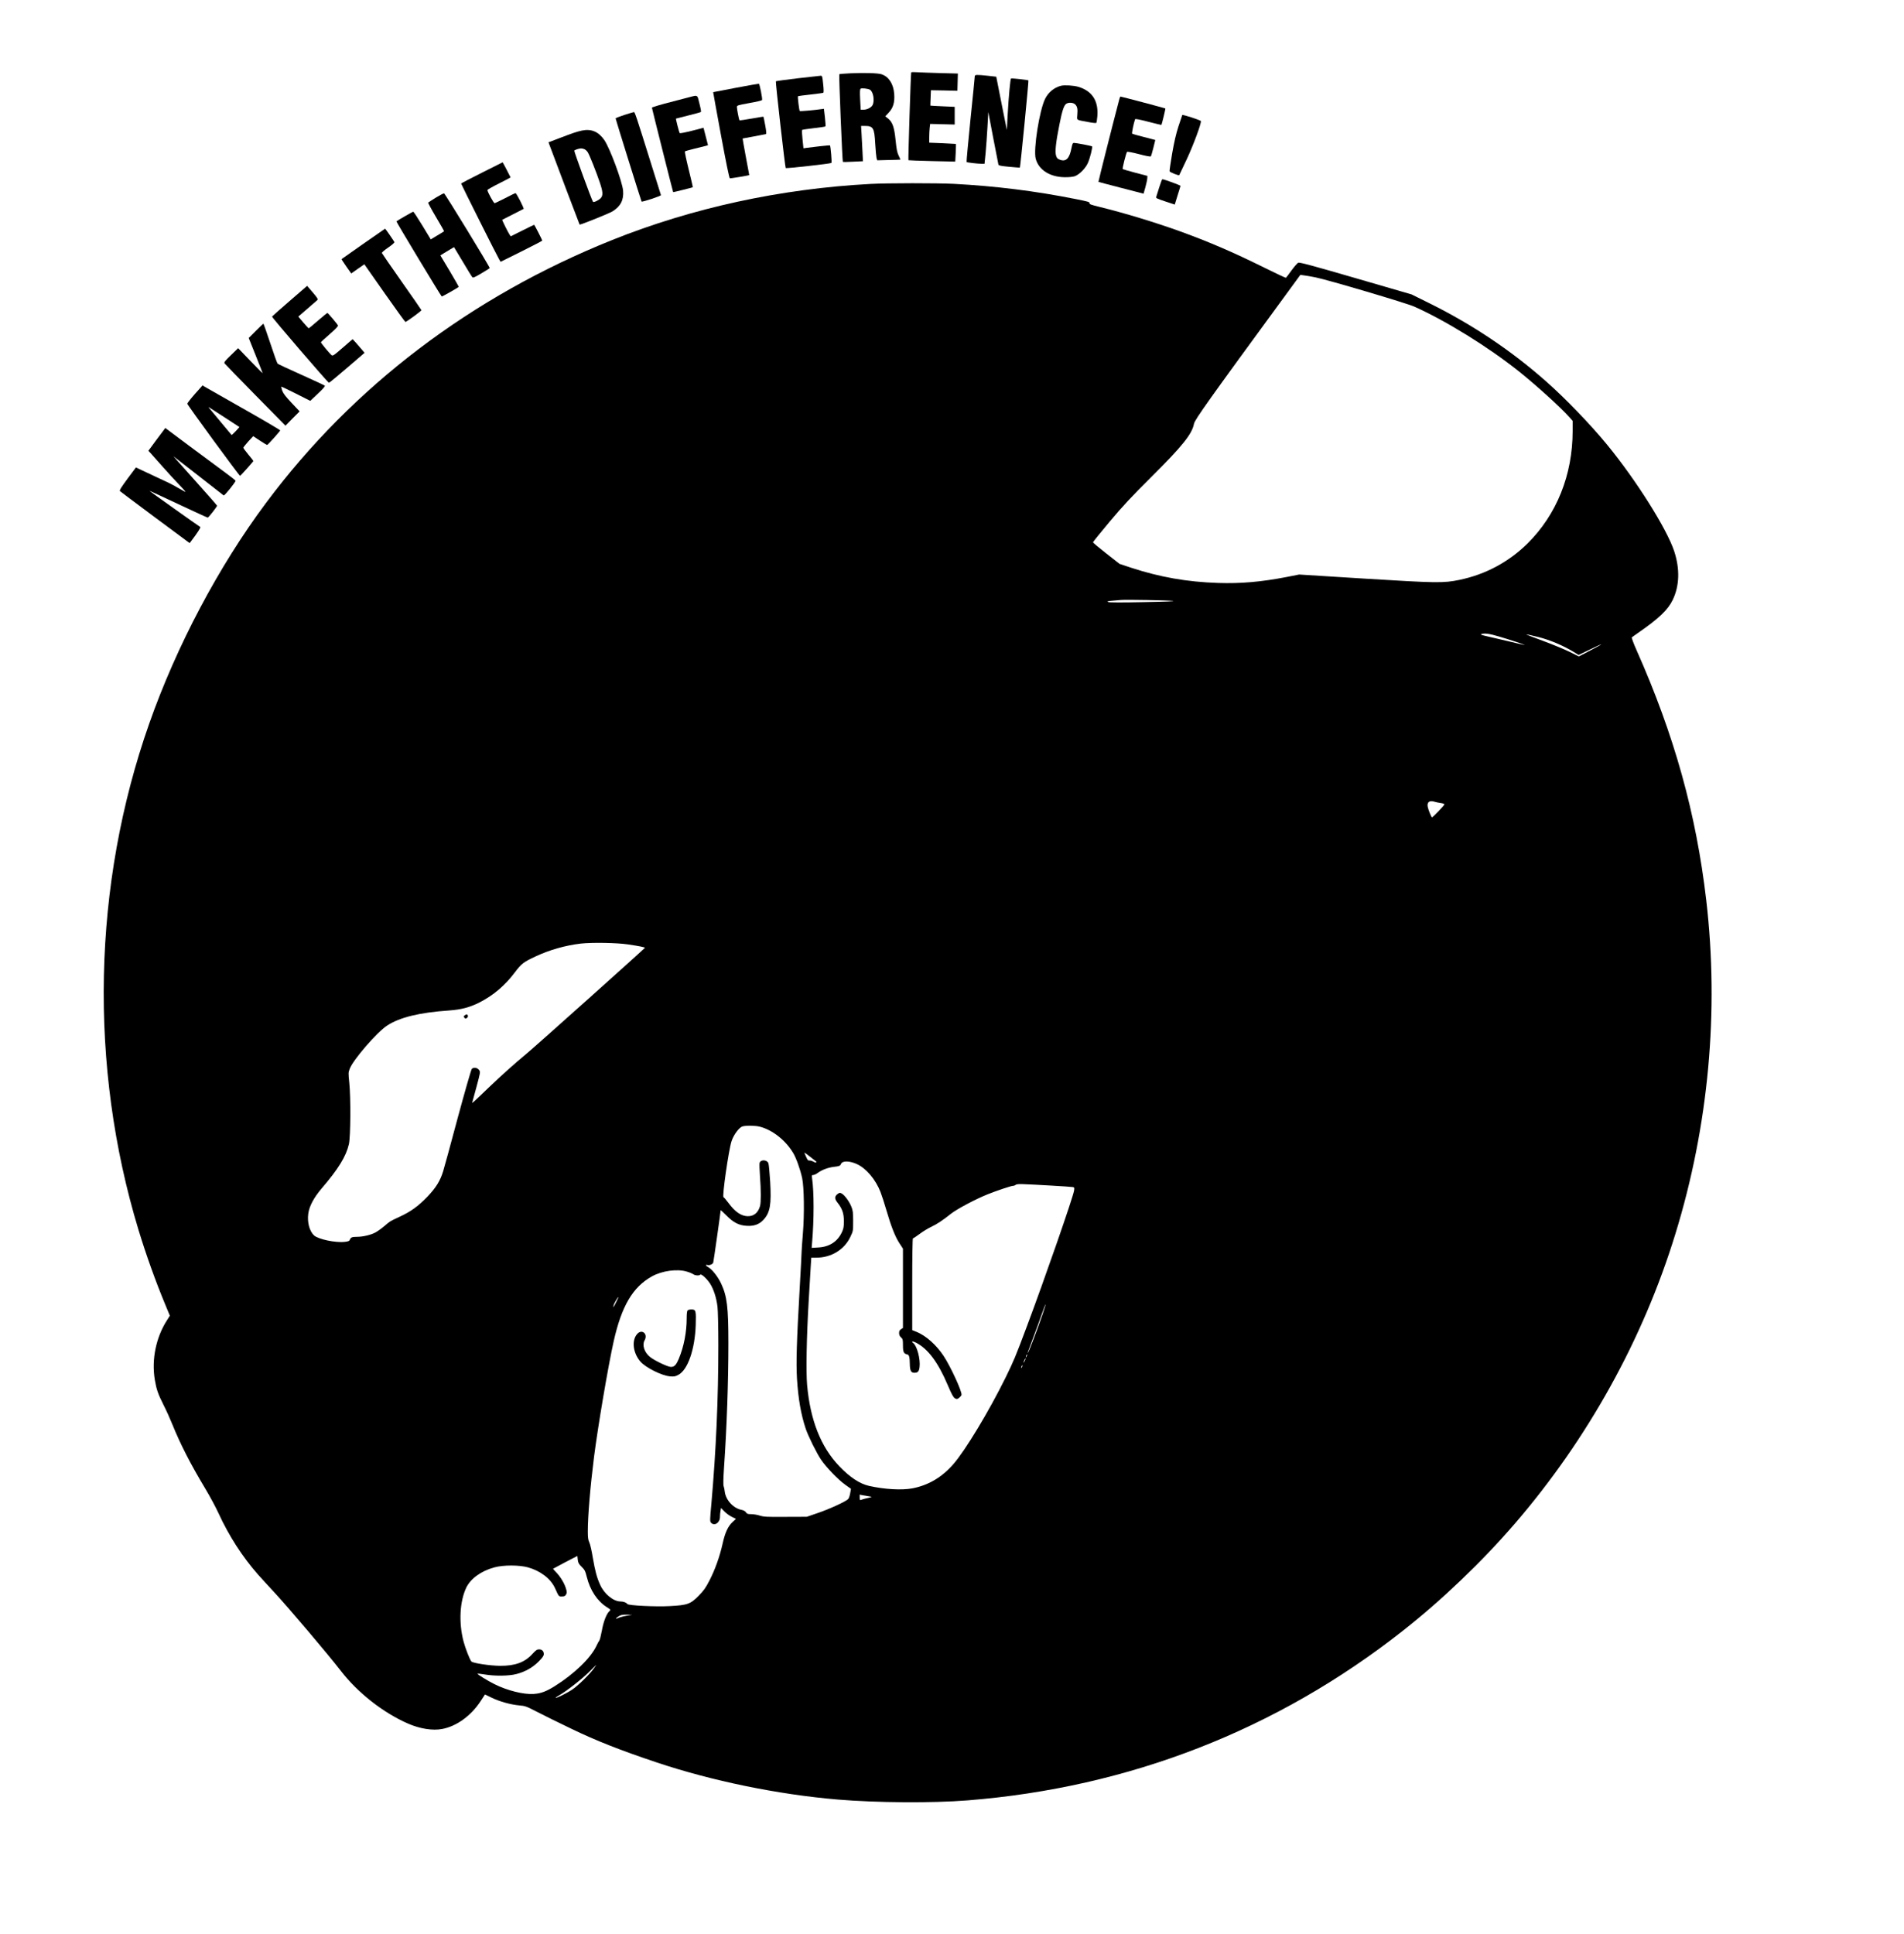 <?xml version="1.0" standalone="no"?>
<!DOCTYPE svg PUBLIC "-//W3C//DTD SVG 20010904//EN"
 "http://www.w3.org/TR/2001/REC-SVG-20010904/DTD/svg10.dtd">
<svg version="1.0" xmlns="http://www.w3.org/2000/svg"
 width="2465pt" height="2503pt" viewBox="0 0 2465 2503"
 preserveAspectRatio="xMidYMid meet">

<g transform="translate(0,2503) scale(0.1,-0.1)"
fill="#000000" stroke="none">
<path d="M11797 24093 c-6 -10 -41 -1132 -36 -1137 2 -2 139 -7 305 -11 l301
-7 6 113 c3 63 4 115 3 116 -1 1 -79 5 -174 9 l-172 7 0 71 c0 39 3 94 6 121
l6 51 159 -4 159 -4 0 114 0 115 -157 7 c-87 4 -158 8 -158 9 -1 1 1 46 3 101
l4 98 171 -3 172 -4 3 111 3 112 -228 6 c-125 3 -260 9 -300 11 -39 3 -74 2
-76 -2z"/>
<path d="M11008 24081 c-75 -3 -139 -9 -142 -12 -7 -6 39 -1127 46 -1134 3 -3
62 -2 132 2 l128 6 -6 126 c-4 69 -9 172 -12 229 l-6 102 45 0 c113 0 127 -24
138 -228 5 -86 13 -170 17 -187 l9 -30 149 4 c82 1 150 4 151 5 1 1 -9 24 -22
51 -20 39 -28 82 -40 199 -17 170 -40 235 -98 282 l-36 28 44 47 c58 62 80
133 72 242 -9 130 -70 225 -165 256 -47 15 -227 21 -404 12z m254 -212 c43
-23 64 -141 35 -199 -16 -32 -71 -60 -118 -60 l-36 0 -7 132 c-5 101 -3 134 6
140 15 10 94 1 120 -13z"/>
<path d="M12620 24043 c0 -10 -25 -263 -56 -561 -30 -299 -53 -546 -50 -549 6
-7 137 -22 192 -23 l40 0 14 138 c7 75 18 226 24 335 l11 197 63 -332 c35
-183 66 -340 68 -349 3 -12 33 -18 140 -28 74 -7 136 -12 138 -10 6 9 116
1123 110 1128 -6 7 -216 30 -225 25 -9 -5 -30 -230 -43 -463 l-11 -204 -69
345 -68 345 -107 12 c-148 16 -171 15 -171 -6z"/>
<path d="M10323 24016 c-150 -18 -275 -35 -278 -38 -7 -7 119 -1115 127 -1123
8 -8 581 56 592 66 8 7 -10 218 -19 227 -3 4 -245 -23 -311 -33 l-32 -5 -12
115 c-7 64 -9 119 -6 123 4 3 72 14 152 23 80 9 148 19 151 23 3 3 0 56 -7
117 l-13 111 -36 -5 c-94 -14 -272 -29 -277 -24 -8 8 -29 185 -23 191 3 3 75
13 161 22 87 10 162 20 167 23 6 4 6 45 -2 114 -11 106 -11 107 -36 106 -14
-1 -149 -16 -298 -33z"/>
<path d="M9525 23893 c-159 -30 -290 -55 -292 -56 -1 -1 45 -252 101 -556 65
-352 107 -556 115 -559 10 -3 251 37 251 42 0 0 -20 107 -44 236 -24 129 -43
236 -42 237 0 0 66 13 146 27 80 15 150 28 156 30 8 3 5 37 -9 113 -11 59 -21
110 -23 112 -2 2 -71 -9 -154 -24 -83 -15 -154 -25 -157 -22 -6 7 -33 145 -33
173 0 19 13 23 161 50 89 15 163 33 165 39 7 17 -31 208 -41 211 -6 1 -140
-23 -300 -53z"/>
<path d="M13737 23920 c-88 -22 -165 -85 -206 -168 -74 -148 -155 -659 -122
-778 39 -144 184 -236 376 -238 54 -1 106 5 130 13 58 21 138 101 169 171 27
60 64 206 54 215 -6 7 -206 45 -233 45 -17 0 -22 -11 -33 -67 -25 -132 -70
-179 -146 -152 -34 12 -43 21 -53 52 -17 50 -4 171 43 406 36 184 60 253 92
270 33 18 86 13 110 -9 29 -27 36 -59 29 -136 -5 -74 -21 -63 138 -93 55 -11
103 -16 108 -12 4 4 10 43 14 88 15 198 -67 325 -246 379 -61 18 -177 25 -224
14z"/>
<path d="M8955 23780 c-16 -5 -139 -37 -272 -71 -134 -34 -243 -67 -243 -73 0
-9 271 -1086 275 -1093 2 -3 248 59 254 63 2 2 -22 105 -53 230 -31 125 -53
230 -49 234 4 4 58 19 118 34 61 15 126 31 146 36 l35 10 -29 113 -29 113
-150 -39 c-83 -21 -154 -35 -158 -30 -8 9 -53 184 -48 188 2 1 73 19 158 40
85 21 159 41 163 45 7 6 1 37 -34 173 -11 40 -23 44 -84 27z"/>
<path d="M14492 23748 c-68 -256 -274 -1069 -271 -1072 2 -2 135 -37 294 -78
l290 -75 23 81 c12 45 24 96 25 115 l2 34 -157 41 c-86 23 -159 44 -163 47 -7
7 44 209 56 223 5 5 70 -7 154 -29 86 -23 149 -35 154 -29 5 5 19 55 33 110
l25 102 -146 38 c-80 20 -150 40 -154 44 -6 6 19 132 38 186 2 8 56 -2 171
-32 92 -24 169 -42 170 -41 6 8 55 210 51 213 -4 4 -570 154 -581 154 -3 0 -9
-15 -14 -32z"/>
<path d="M8083 23542 c-62 -20 -113 -40 -113 -45 0 -10 331 -1070 336 -1076 8
-9 255 73 251 83 -2 6 -57 180 -121 386 -199 637 -217 690 -229 689 -7 -1 -63
-17 -124 -37z"/>
<path d="M15306 23541 c-2 -3 -24 -69 -49 -146 -32 -98 -56 -205 -82 -353 -20
-118 -35 -221 -33 -229 3 -13 116 -58 125 -50 1 2 45 95 98 207 85 182 191
467 182 493 -4 12 -236 87 -241 78z"/>
<path d="M7535 23340 c-63 -13 -122 -33 -284 -95 l-150 -57 29 -77 c56 -153
372 -986 374 -988 7 -7 380 143 426 171 104 64 147 147 137 267 -10 117 -170
549 -243 656 -75 108 -167 148 -289 123z m29 -240 c14 -5 35 -24 46 -42 24
-39 108 -250 156 -392 40 -119 43 -165 12 -200 -25 -28 -94 -61 -101 -48 -20
31 -247 654 -242 662 6 10 58 28 87 29 9 1 28 -3 42 -9z"/>
<path d="M6238 22794 c-148 -74 -268 -137 -268 -140 0 -9 467 -941 492 -981
l19 -32 270 134 c148 74 269 137 269 140 0 10 -100 205 -105 205 -3 0 -72 -34
-154 -75 l-149 -74 -15 22 c-22 33 -99 189 -95 192 2 1 64 33 138 70 74 37
137 69 139 71 8 8 -93 204 -104 204 -6 0 -67 -29 -135 -65 -69 -35 -131 -65
-137 -65 -12 0 -93 148 -93 170 0 5 68 44 150 85 83 41 150 77 150 79 0 4
-101 196 -103 195 -1 0 -122 -61 -269 -135z"/>
<path d="M15009 22608 c-17 -57 -35 -112 -39 -124 -7 -19 2 -23 115 -61 l124
-41 36 117 c20 64 38 120 38 125 2 7 -213 86 -235 86 -4 0 -21 -46 -39 -102z"/>
<path d="M11270 22649 c-1165 -62 -2303 -309 -3343 -725 -1826 -732 -3357
-1894 -4483 -3404 -615 -824 -1159 -1852 -1512 -2856 -735 -2088 -784 -4428
-139 -6554 100 -328 221 -666 351 -978 l55 -133 -36 -57 c-144 -224 -202 -509
-159 -771 22 -129 41 -183 114 -329 33 -64 83 -175 112 -247 107 -264 238
-519 428 -835 58 -96 135 -240 172 -320 132 -288 308 -562 509 -790 42 -47
134 -148 206 -225 186 -200 702 -809 865 -1020 221 -287 551 -546 875 -687
152 -66 316 -92 438 -69 188 35 376 171 501 363 l55 84 89 -43 c101 -49 245
-89 359 -99 72 -6 89 -12 222 -81 79 -41 283 -142 455 -224 314 -152 630 -276
1096 -432 713 -239 1572 -416 2345 -481 492 -42 1237 -47 1680 -11 2093 166
4004 911 5635 2194 510 401 1029 898 1454 1391 943 1095 1658 2385 2076 3747
431 1399 567 2881 400 4320 -131 1123 -414 2138 -902 3236 -39 87 -66 162 -62
166 5 5 41 30 79 57 272 188 389 300 451 429 88 183 94 400 19 630 -95 289
-493 921 -870 1380 -208 254 -537 596 -784 814 -449 398 -954 737 -1506 1011
l-240 119 -723 210 c-575 167 -728 208 -745 200 -12 -6 -51 -51 -87 -100 -36
-50 -68 -93 -72 -95 -3 -2 -132 58 -285 134 -400 198 -713 333 -1098 472 -317
114 -716 235 -1027 311 -115 28 -137 36 -133 50 5 14 -22 21 -177 52 -526 105
-1036 168 -1578 197 -224 11 -852 11 -1080 -1z m5760 -1209 c166 -34 1177
-333 1280 -379 411 -184 952 -519 1350 -835 221 -176 540 -465 654 -592 l46
-52 0 -131 c0 -568 -207 -1083 -584 -1456 -243 -240 -544 -401 -880 -471 -210
-43 -289 -42 -1229 16 l-848 53 -162 -32 c-325 -63 -596 -87 -887 -77 -401 13
-753 75 -1126 197 l-150 50 -172 135 c-95 75 -172 139 -172 144 0 5 97 125
216 267 173 206 280 321 534 573 407 405 533 561 558 695 9 51 194 311 1162
1633 l215 294 50 -7 c28 -3 93 -15 145 -25z m-1845 -4188 c38 -5 -98 -11 -378
-16 -288 -6 -446 -5 -460 1 -18 9 -8 12 53 17 41 3 93 8 115 10 61 6 602 -4
670 -12z m4224 -462 c134 -39 342 -108 330 -109 -4 -1 -98 21 -210 48 -112 27
-242 57 -288 67 -58 13 -78 20 -65 25 40 16 102 8 233 -31z m511 -7 c152 -39
317 -109 454 -192 l63 -39 154 74 c189 92 184 82 -8 -19 l-143 -74 -117 58
c-65 32 -217 95 -338 140 -121 45 -222 83 -224 85 -7 6 56 -7 159 -33z m-1344
-2132 c16 -5 50 -12 77 -16 26 -3 47 -11 47 -17 0 -12 -149 -168 -161 -168 -8
0 -47 94 -55 136 -12 63 23 87 92 65z m-10446 -1846 c142 -21 220 -36 219 -44
-1 -8 -1412 -1271 -1534 -1372 -157 -130 -326 -282 -485 -434 -206 -198 -222
-212 -216 -195 3 8 28 100 56 205 50 188 51 189 32 215 -24 31 -72 38 -94 13
-9 -10 -91 -296 -183 -636 -91 -341 -175 -649 -187 -685 -38 -127 -93 -215
-204 -332 -121 -125 -213 -192 -362 -261 -130 -61 -115 -52 -196 -120 -36 -31
-88 -68 -116 -83 -57 -31 -161 -56 -237 -56 -65 0 -82 -7 -93 -36 -7 -18 -19
-24 -65 -29 -117 -15 -344 33 -399 83 -60 56 -90 170 -75 282 13 97 72 207
173 326 217 253 317 416 353 574 22 97 25 599 5 795 -13 123 -13 133 6 181 45
118 351 471 483 558 162 107 422 170 804 196 155 11 267 40 393 104 179 91
331 220 459 391 84 111 111 132 268 205 179 84 383 142 585 166 143 16 464 11
610 -11z m1710 -2360 c163 -43 330 -175 429 -340 38 -63 92 -212 116 -325 25
-114 30 -467 10 -710 -9 -107 -16 -215 -17 -240 0 -25 -11 -232 -24 -460 -41
-718 -48 -975 -36 -1187 17 -264 51 -459 113 -647 33 -97 143 -320 201 -404
69 -100 219 -256 312 -322 l73 -52 -10 -56 c-5 -32 -17 -66 -26 -76 -26 -30
-244 -131 -396 -182 l-140 -48 -273 -1 c-243 -2 -281 0 -334 16 -33 11 -84 19
-113 19 -44 0 -55 4 -68 24 -10 15 -30 26 -54 31 -107 19 -207 127 -220 237
-2 24 -9 55 -14 69 -7 18 -5 98 5 250 35 509 56 1092 56 1599 0 473 -17 610
-94 775 -43 92 -119 187 -170 214 -30 16 -35 35 -7 26 25 -8 68 10 75 32 5 16
96 657 96 677 0 4 33 -25 73 -66 93 -94 162 -130 267 -136 94 -5 161 20 216
80 85 94 102 196 85 493 -7 116 -17 222 -23 238 -18 47 -102 50 -114 3 -3 -13
-1 -89 5 -169 14 -182 14 -341 1 -388 -25 -88 -81 -134 -161 -132 -84 2 -163
56 -249 173 -28 38 -56 70 -63 73 -20 6 66 609 104 725 27 83 98 178 141 191
50 14 167 12 228 -4z m653 -392 c40 -32 74 -59 76 -60 2 -2 1 -6 -3 -10 -3 -4
-20 1 -35 10 -16 9 -39 16 -51 15 -18 -3 -26 7 -45 50 -13 28 -22 52 -19 52 3
0 37 -26 77 -57z m602 -92 c120 -55 242 -200 304 -360 17 -44 52 -151 77 -238
61 -209 114 -344 169 -427 l45 -69 0 -513 0 -514 -25 -16 c-19 -12 -25 -25
-25 -50 0 -24 8 -41 25 -56 23 -20 25 -29 25 -103 0 -86 10 -108 55 -117 25
-4 33 -35 34 -127 1 -82 16 -111 58 -111 46 0 61 17 68 74 13 101 -33 276 -83
312 -30 22 -5 26 35 5 156 -79 287 -254 413 -551 51 -120 72 -158 93 -170 24
-13 28 -13 54 6 15 12 30 29 31 38 9 42 -143 371 -233 506 -95 143 -227 260
-350 310 l-55 22 0 594 c0 363 4 594 9 594 6 0 45 26 88 58 43 32 108 72 145
89 77 36 155 88 260 172 74 59 320 190 476 252 114 46 303 109 327 109 12 0
27 6 33 12 8 8 39 12 90 10 152 -5 627 -33 650 -38 22 -4 23 -8 17 -47 -13
-86 -384 -1152 -613 -1762 -144 -385 -171 -449 -274 -658 -215 -436 -520 -941
-675 -1119 -149 -171 -323 -274 -531 -314 -137 -26 -361 -13 -562 32 -121 28
-248 112 -385 255 -238 249 -375 595 -416 1051 -15 170 -7 615 20 1078 12 190
24 396 27 458 l7 112 66 0 c191 0 361 103 439 267 37 78 37 78 37 208 0 111
-4 138 -23 185 -26 66 -87 149 -124 170 -25 13 -29 13 -55 -6 -40 -30 -40 -62
-2 -110 61 -76 84 -139 84 -239 0 -77 -4 -98 -26 -146 -57 -122 -163 -190
-307 -197 l-84 -5 6 74 c25 294 25 647 0 822 -6 44 -5 47 15 47 12 0 40 13 62
30 52 37 128 66 199 75 78 9 86 12 98 39 19 43 109 41 207 -3z m-2203 -1391
c35 -10 72 -26 83 -34 23 -18 81 -21 90 -6 11 17 85 -50 127 -114 47 -73 83
-183 97 -301 6 -52 11 -263 11 -500 0 -698 -30 -1365 -90 -2049 -20 -215 -20
-230 -4 -247 42 -47 114 -1 115 73 0 24 3 60 7 81 l7 37 44 -45 c23 -24 67
-56 96 -70 l53 -26 -44 -41 c-59 -54 -98 -139 -129 -281 -37 -165 -96 -331
-168 -472 -52 -101 -75 -133 -142 -201 -106 -108 -145 -122 -375 -134 -178
-10 -536 7 -548 27 -13 19 -51 33 -89 33 -91 0 -210 97 -263 215 -43 94 -65
177 -95 350 -14 88 -35 178 -46 201 -15 31 -19 62 -19 140 0 203 32 581 81
969 51 397 182 1171 254 1493 103 457 246 701 495 840 131 73 328 100 452 62z
m-913 -392 c-37 -74 -44 -83 -35 -45 6 26 54 107 62 107 3 0 -10 -28 -27 -62z
m5516 -168 c-61 -177 -164 -449 -182 -480 -18 -32 -16 -25 67 195 37 99 87
235 110 303 24 67 45 121 47 119 2 -2 -17 -64 -42 -137z m-204 -537 c-12 -20
-14 -14 -5 12 4 9 9 14 11 11 3 -2 0 -13 -6 -23z m-25 -60 c-8 -15 -15 -25
-16 -21 0 12 23 58 27 54 3 -2 -2 -17 -11 -33z m-35 -80 c-12 -20 -14 -14 -5
12 4 9 9 14 11 11 3 -2 0 -13 -6 -23z m-1981 -1672 c50 -8 53 -6 -50 -30 -19
-5 -43 -12 -52 -16 -15 -6 -18 -1 -18 30 l0 38 38 -8 c20 -4 57 -10 82 -14z
m-3720 -912 c39 -38 47 -53 67 -132 43 -172 134 -309 255 -388 57 -36 57 -37
37 -55 -37 -34 -77 -136 -97 -252 -12 -62 -26 -120 -33 -128 -7 -8 -23 -38
-36 -66 -73 -158 -287 -365 -541 -524 -108 -68 -179 -95 -272 -101 -132 -9
-344 44 -509 127 -89 44 -226 129 -219 135 2 2 44 -2 93 -10 132 -22 314 -20
409 5 114 29 210 83 289 162 52 53 67 74 67 97 0 38 -23 61 -62 61 -25 0 -41
-11 -84 -58 -99 -110 -224 -156 -419 -155 -130 1 -351 34 -372 56 -19 19 -79
172 -102 260 -64 245 -49 519 36 697 57 117 194 216 363 261 116 32 318 32
433 1 161 -44 295 -146 351 -267 53 -116 48 -110 91 -110 32 0 42 5 54 26 12
22 12 32 -4 83 -21 68 -76 155 -130 209 -21 20 -36 39 -34 41 2 2 74 40 159
85 l155 80 5 -48 c5 -41 12 -55 50 -92z m576 -635 c-43 -8 -92 -22 -108 -30
-39 -20 -26 1 16 27 23 14 48 19 101 18 l70 -1 -79 -14z m-418 -681 c-49 -71
-204 -223 -277 -272 -66 -45 -209 -116 -217 -108 -3 3 20 18 50 35 93 53 297
213 386 303 47 48 86 87 88 88 2 0 -12 -20 -30 -46z"/>
<path d="M6017 11887 c-15 -10 -16 -15 -5 -30 12 -15 16 -16 32 -4 12 9 17 20
13 31 -8 19 -17 20 -40 3z"/>
<path d="M8902 8068 c-8 -8 -12 -46 -12 -103 0 -177 -36 -366 -100 -519 -36
-86 -59 -110 -104 -110 -41 0 -215 83 -272 130 -73 59 -103 154 -69 214 48 84
-37 153 -98 80 -72 -84 -51 -246 44 -355 69 -79 276 -182 382 -191 52 -5 69
-2 107 18 123 63 216 328 227 644 6 188 2 204 -55 204 -21 0 -43 -5 -50 -12z"/>
<path d="M5643 22472 c-50 -31 -95 -60 -99 -64 -4 -4 42 -89 101 -188 59 -99
106 -182 104 -184 -2 -2 -42 -27 -88 -54 l-84 -51 -109 180 c-60 98 -113 179
-118 179 -7 0 -191 -106 -218 -125 -5 -4 578 -970 587 -973 6 -2 194 104 220
124 2 2 -51 95 -117 206 l-121 202 42 26 c23 15 63 39 89 54 l46 27 113 -188
c61 -103 117 -194 124 -201 9 -11 32 -1 118 50 59 35 107 65 107 68 1 17 -579
965 -591 967 -8 1 -55 -24 -106 -55z"/>
<path d="M4705 21875 c-153 -108 -281 -197 -283 -199 -2 -2 26 -45 61 -95 l64
-91 85 60 85 59 263 -375 c144 -206 266 -373 269 -372 33 15 210 145 207 153
-2 6 -117 172 -256 369 -139 198 -254 365 -256 371 -3 6 34 38 81 70 51 35 84
64 81 72 -5 12 -116 173 -120 173 -1 0 -127 -88 -281 -195z"/>
<path d="M3750 21134 c-124 -107 -226 -198 -228 -202 -3 -11 724 -857 737
-857 5 0 111 87 235 194 l226 194 -39 46 c-21 25 -56 65 -77 89 l-39 42 -128
-111 c-124 -107 -129 -110 -148 -93 -28 25 -134 154 -134 163 0 4 51 51 113
105 76 66 111 103 108 113 -7 17 -128 161 -137 162 -3 1 -58 -44 -122 -99 -63
-55 -117 -100 -120 -100 -3 0 -35 34 -71 76 l-64 76 116 100 c64 56 123 107
131 114 11 10 2 26 -59 98 -41 47 -74 86 -74 86 -1 -1 -102 -89 -226 -196z"/>
<path d="M3312 20747 l-92 -92 90 -225 c49 -123 90 -227 90 -230 -1 -3 -72 69
-159 159 l-158 164 -93 -90 c-72 -69 -91 -93 -84 -105 5 -8 185 -194 399 -411
l391 -397 91 93 92 92 -104 110 c-78 83 -108 122 -121 158 -9 27 -14 50 -12
52 2 2 87 -39 189 -90 l186 -94 99 94 c65 61 96 96 89 103 -5 5 -143 69 -305
142 -162 72 -300 137 -306 143 -7 7 -49 126 -95 265 -46 138 -86 252 -89 252
-3 0 -47 -42 -98 -93z"/>
<path d="M2523 19930 c-54 -61 -98 -118 -98 -126 0 -16 673 -935 683 -933 8 1
172 185 172 192 0 3 -29 40 -65 83 -36 43 -65 83 -65 89 1 5 29 41 64 80 l64
69 86 -57 c47 -31 90 -57 94 -57 9 0 164 173 170 189 1 4 -210 129 -470 276
-260 148 -487 277 -505 287 l-31 19 -99 -111z m390 -306 l187 -122 -49 -54
c-27 -29 -51 -51 -53 -48 -2 3 -64 77 -138 165 -182 218 -168 200 -150 190 8
-5 99 -64 203 -131z"/>
<path d="M2030 19343 l-109 -148 28 -30 c15 -16 83 -93 151 -170 68 -77 169
-187 224 -244 71 -74 91 -98 66 -84 -75 44 -196 110 -210 115 -8 4 -106 49
-218 102 l-202 95 -110 -147 c-83 -113 -106 -150 -97 -159 7 -6 212 -161 457
-343 l445 -330 17 22 c79 103 130 181 121 186 -43 27 -661 467 -659 469 1 2
169 -76 373 -172 205 -96 376 -175 382 -175 11 0 121 141 121 154 0 4 -115
137 -257 294 -141 158 -268 300 -282 316 l-26 30 40 -31 c22 -16 166 -129 320
-249 154 -121 285 -223 291 -227 11 -6 154 172 154 190 0 5 -62 53 -138 109
-75 55 -280 207 -455 337 l-317 237 -110 -147z"/>
</g>
</svg>
